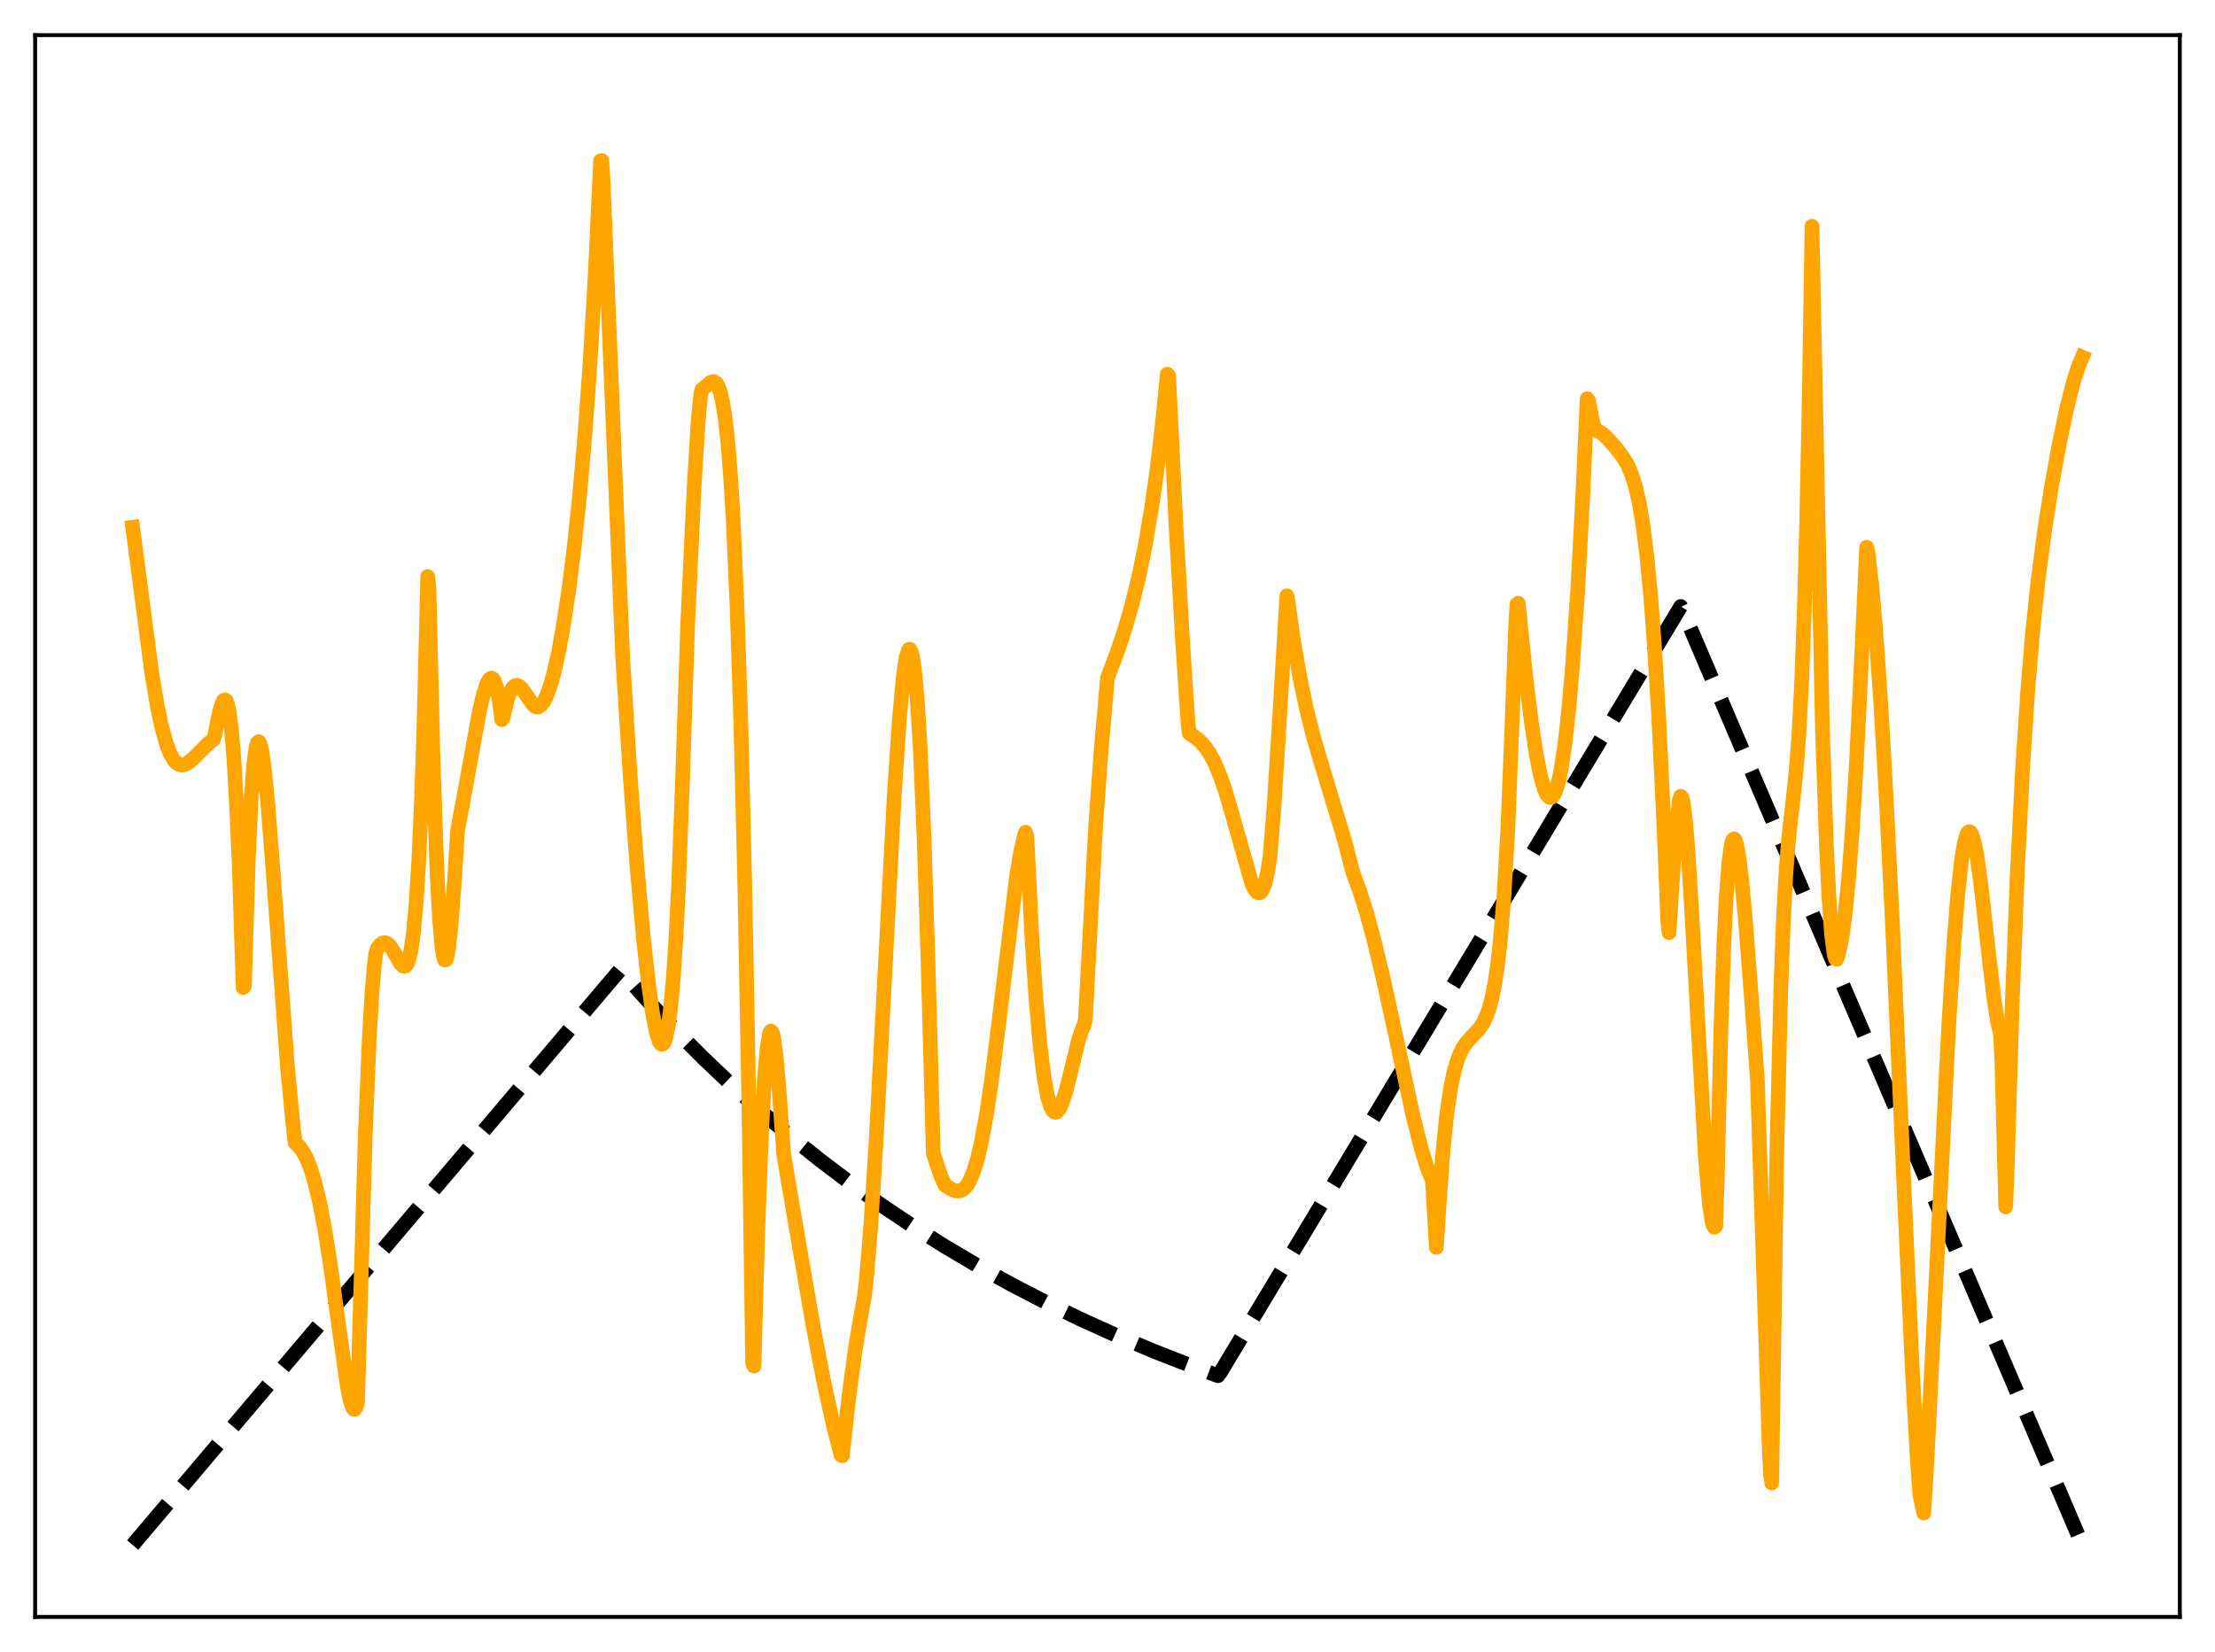 <?xml version="1.0" encoding="utf-8" standalone="no"?>
<!DOCTYPE svg PUBLIC "-//W3C//DTD SVG 1.1//EN"
  "http://www.w3.org/Graphics/SVG/1.1/DTD/svg11.dtd">
<svg xmlns:xlink="http://www.w3.org/1999/xlink" width="453.6pt" height="338.4pt" viewBox="0 0 453.6 338.4" xmlns="http://www.w3.org/2000/svg" version="1.1">
 <defs>
  <style type="text/css">*{stroke-linejoin: round; stroke-linecap: butt}</style>
 </defs>
 <g id="figure_1">
  <g id="patch_1">
   <path d="M 0 338.4 
L 453.6 338.4 
L 453.6 0 
L 0 0 
z
" style="fill: #ffffff"/>
  </g>
  <g id="axes_1">
   <g id="patch_2">
    <path d="M 7.2 331.2 
L 446.4 331.2 
L 446.4 7.2 
L 7.2 7.2 
z
" style="fill: #ffffff"/>
   </g>
   <g id="matplotlib.axis_1"/>
   <g id="matplotlib.axis_2"/>
   <g id="line2d_1">
    <path d="M 27.164 316.473 
L 126.982 198.655 
L 132.572 204.91 
L 138.161 210.842 
L 144.017 216.728 
L 149.873 222.295 
L 155.729 227.56 
L 161.852 232.76 
L 167.974 237.666 
L 174.096 242.295 
L 180.484 246.846 
L 186.873 251.129 
L 193.527 255.323 
L 200.182 259.259 
L 207.103 263.097 
L 214.289 266.824 
L 221.476 270.305 
L 228.929 273.673 
L 236.649 276.918 
L 244.634 280.033 
L 249.425 281.792 
L 249.958 281.065 
L 344.186 124.23 
L 344.719 125.287 
L 426.436 316.473 
L 426.436 316.473 
" clip-path="url(#pd5901f5019)" style="fill: none; stroke-dasharray: 11.1,4.8; stroke-dashoffset: 0; stroke: #000000; stroke-width: 3"/>
   </g>
   <g id="line2d_2">
    <path d="M 27.164 107.99 
L 31.156 138.379 
L 32.221 144.65 
L 33.02 148.523 
L 34.084 152.408 
L 34.883 154.456 
L 35.681 155.784 
L 36.214 156.332 
L 36.746 156.634 
L 37.279 156.719 
L 37.811 156.619 
L 38.609 156.192 
L 39.674 155.281 
L 42.868 152.094 
L 43.667 151.527 
L 43.933 150.775 
L 44.998 145.653 
L 45.53 143.935 
L 45.796 143.45 
L 46.063 143.334 
L 46.329 143.562 
L 46.595 144.262 
L 46.861 145.405 
L 47.393 149.367 
L 47.926 155.811 
L 48.458 165.066 
L 48.991 177.423 
L 49.789 202.284 
L 50.055 202.01 
L 50.854 175.93 
L 51.386 164.363 
L 51.919 156.949 
L 52.451 152.941 
L 52.717 152.107 
L 52.983 151.919 
L 53.249 152.325 
L 53.516 153.315 
L 54.048 156.736 
L 54.847 164.589 
L 55.911 178.296 
L 58.839 218.134 
L 59.904 229.43 
L 60.436 234.089 
L 61.235 234.798 
L 62.033 235.873 
L 62.832 237.396 
L 63.631 239.436 
L 64.429 242.037 
L 65.494 246.48 
L 66.559 252.095 
L 67.623 258.811 
L 69.22 270.486 
L 71.084 283.687 
L 71.616 286.439 
L 72.148 288.217 
L 72.415 288.63 
L 72.681 288.649 
L 72.947 288.212 
L 73.213 287.25 
L 74.81 232.223 
L 75.609 212.926 
L 76.141 203.717 
L 76.673 197.458 
L 76.94 195.423 
L 77.206 194.418 
L 77.738 193.645 
L 78.271 193.21 
L 78.803 193.081 
L 79.335 193.288 
L 79.868 193.787 
L 80.666 195 
L 81.997 197.308 
L 82.529 197.853 
L 82.796 197.935 
L 83.062 197.844 
L 83.328 197.523 
L 83.594 196.942 
L 84.127 194.838 
L 84.659 191.141 
L 85.191 185.317 
L 85.724 176.928 
L 86.256 165.364 
L 86.788 149.917 
L 87.587 118.091 
L 87.853 120.734 
L 88.652 154.334 
L 89.45 177.682 
L 89.983 187.889 
L 90.515 194.102 
L 90.781 195.78 
L 91.047 196.626 
L 91.313 196.609 
L 91.58 195.834 
L 91.846 194.375 
L 92.378 189.548 
L 93.177 178.766 
L 93.709 170.134 
L 95.306 161.502 
L 98.234 145.399 
L 99.033 142.057 
L 99.831 139.734 
L 100.364 138.991 
L 100.63 138.9 
L 100.896 139.015 
L 101.162 139.355 
L 101.695 140.792 
L 102.227 143.421 
L 102.759 147.415 
L 103.025 146.96 
L 103.824 143.532 
L 104.356 141.986 
L 104.889 140.982 
L 105.421 140.469 
L 105.953 140.386 
L 106.486 140.662 
L 107.018 141.218 
L 108.083 142.81 
L 109.148 144.335 
L 109.68 144.779 
L 110.212 144.826 
L 110.745 144.482 
L 111.277 143.83 
L 111.809 142.826 
L 112.608 140.745 
L 113.407 137.933 
L 114.471 133.143 
L 115.536 127.152 
L 116.601 119.955 
L 117.665 111.368 
L 118.73 101.136 
L 119.795 88.917 
L 120.86 74.001 
L 121.924 55.726 
L 122.989 32.938 
L 123.255 32.897 
L 123.521 37.291 
L 127.514 134.679 
L 129.111 159.782 
L 130.442 177.449 
L 131.773 192.255 
L 132.838 201.846 
L 133.636 207.498 
L 134.435 211.574 
L 134.967 213.235 
L 135.233 213.704 
L 135.5 213.912 
L 135.766 213.836 
L 136.032 213.452 
L 136.298 212.741 
L 136.831 210.249 
L 137.363 206.162 
L 137.895 200.216 
L 138.428 192.094 
L 138.96 181.504 
L 139.759 160.138 
L 140.823 127.991 
L 142.154 99.607 
L 142.953 86.65 
L 143.485 80.868 
L 143.751 79.774 
L 145.615 78.241 
L 146.147 78.138 
L 146.679 78.486 
L 146.945 78.851 
L 147.478 80.203 
L 148.01 82.476 
L 148.543 85.932 
L 149.075 90.85 
L 149.607 97.522 
L 150.14 106.309 
L 150.938 124.186 
L 151.737 148.945 
L 152.535 182.008 
L 153.334 224.865 
L 154.132 279.274 
L 154.399 279.824 
L 155.197 251.596 
L 155.996 230.88 
L 156.528 221.277 
L 157.06 214.898 
L 157.593 211.672 
L 157.859 211.191 
L 158.125 211.423 
L 158.391 212.341 
L 158.924 216.116 
L 159.456 222.247 
L 160.521 236.678 
L 163.449 253.848 
L 166.643 272.311 
L 168.772 283.374 
L 170.636 291.842 
L 172.233 298.066 
L 172.499 298.189 
L 173.83 286.161 
L 175.161 276.294 
L 176.225 269.909 
L 177.024 265.55 
L 177.556 260.598 
L 178.355 250.632 
L 179.42 233.582 
L 181.017 203.13 
L 183.146 162.725 
L 184.211 146.873 
L 185.009 138.401 
L 185.542 134.785 
L 186.074 133.063 
L 186.34 132.992 
L 186.607 133.45 
L 186.873 134.46 
L 187.405 138.285 
L 187.937 144.644 
L 188.47 153.66 
L 189.268 172.46 
L 190.067 197.782 
L 191.132 236.319 
L 192.729 241.02 
L 193.527 242.774 
L 194.858 243.611 
L 195.657 243.917 
L 196.455 243.95 
L 196.988 243.772 
L 197.52 243.381 
L 198.052 242.757 
L 198.585 241.869 
L 199.383 239.977 
L 200.182 237.344 
L 200.98 233.918 
L 202.045 228.091 
L 203.11 220.907 
L 204.441 210.348 
L 208.167 179.566 
L 208.966 174.75 
L 209.764 171.263 
L 210.031 170.454 
L 210.297 171.631 
L 211.361 192.749 
L 212.16 204.716 
L 212.959 213.814 
L 213.757 220.385 
L 214.556 224.733 
L 215.088 226.525 
L 215.62 227.535 
L 215.887 227.77 
L 216.153 227.846 
L 216.419 227.745 
L 216.951 227.134 
L 217.484 225.996 
L 218.282 223.523 
L 219.347 219.271 
L 220.944 212.731 
L 221.743 210.451 
L 222.009 209.986 
L 222.275 208.775 
L 224.404 168.67 
L 225.469 154.035 
L 226.8 138.779 
L 228.663 133.941 
L 230.26 129.186 
L 231.857 123.657 
L 233.188 118.22 
L 234.519 111.756 
L 235.85 103.915 
L 236.915 96.364 
L 237.98 87.391 
L 239.044 76.641 
L 239.311 76.938 
L 240.908 109.147 
L 242.239 132.425 
L 243.303 148.351 
L 243.569 150.232 
L 244.9 151.096 
L 245.965 152.028 
L 247.03 153.279 
L 247.828 154.487 
L 248.893 156.547 
L 249.958 159.148 
L 251.023 162.274 
L 252.353 166.872 
L 256.346 180.954 
L 256.879 182.061 
L 257.411 182.753 
L 257.677 182.904 
L 257.943 182.906 
L 258.209 182.742 
L 258.476 182.395 
L 259.008 181.091 
L 259.54 178.86 
L 260.073 175.566 
L 260.871 165.686 
L 261.936 148.785 
L 263.533 122.041 
L 263.799 123.439 
L 264.864 131.048 
L 266.195 138.795 
L 267.526 145.126 
L 268.857 150.455 
L 270.454 155.992 
L 275.245 171.809 
L 277.108 178.902 
L 278.439 182.459 
L 279.77 186.687 
L 281.367 192.541 
L 283.231 200.291 
L 285.626 211.249 
L 289.353 228.499 
L 290.95 234.891 
L 292.281 239.222 
L 293.345 241.817 
L 294.144 255.501 
L 294.676 247.325 
L 295.475 236.07 
L 296.273 228.226 
L 297.072 222.808 
L 297.871 219.081 
L 298.669 216.554 
L 299.468 214.817 
L 300.266 213.6 
L 301.331 212.418 
L 302.928 210.741 
L 303.727 209.544 
L 304.525 207.823 
L 305.057 206.233 
L 305.59 204.142 
L 306.122 201.409 
L 306.655 197.843 
L 307.187 193.208 
L 307.985 183.654 
L 308.784 169.768 
L 309.583 149.861 
L 310.381 128.106 
L 310.647 123.786 
L 310.913 123.565 
L 312.511 139.139 
L 313.575 147.774 
L 314.64 154.746 
L 315.439 158.742 
L 316.237 161.573 
L 316.769 162.761 
L 317.302 163.326 
L 317.568 163.376 
L 317.834 163.264 
L 318.1 162.989 
L 318.633 161.916 
L 319.165 160.103 
L 319.697 157.551 
L 320.496 152.192 
L 321.295 144.926 
L 322.093 135.613 
L 323.158 119.758 
L 324.223 99.696 
L 325.021 81.681 
L 325.287 82.009 
L 326.086 86.041 
L 326.618 88.087 
L 327.417 88.355 
L 328.215 88.884 
L 329.28 89.877 
L 331.143 92.014 
L 332.474 93.819 
L 333.273 95.189 
L 334.071 96.984 
L 334.87 99.446 
L 335.668 102.888 
L 336.467 107.629 
L 337.265 114.021 
L 338.064 122.42 
L 338.863 133.157 
L 339.661 146.482 
L 340.726 168.55 
L 341.524 188.424 
L 341.791 191.019 
L 342.855 174.589 
L 343.92 163.816 
L 344.186 163.097 
L 344.452 163.338 
L 344.719 164.446 
L 345.251 168.911 
L 345.783 175.809 
L 346.582 189.22 
L 349.244 237.246 
L 350.042 246.445 
L 350.575 250.07 
L 350.841 251.042 
L 351.107 251.391 
L 351.373 251.099 
L 351.639 242.66 
L 352.438 210.008 
L 352.97 194.696 
L 353.503 183.804 
L 354.035 176.719 
L 354.567 172.869 
L 354.833 172.048 
L 355.1 171.809 
L 355.366 172.118 
L 355.632 172.991 
L 356.164 175.998 
L 356.697 180.47 
L 357.495 189.155 
L 358.826 206.553 
L 359.891 221.176 
L 362.287 295.71 
L 362.553 301.933 
L 362.819 303.756 
L 363.884 235.316 
L 364.682 202.705 
L 365.215 188.433 
L 365.747 178.584 
L 366.279 171.817 
L 367.344 162.386 
L 367.876 157.223 
L 368.409 150.145 
L 368.941 139.984 
L 369.473 125.607 
L 370.006 105.921 
L 370.538 79.828 
L 371.071 46.34 
L 373.2 149.02 
L 373.999 172.533 
L 374.531 183.624 
L 375.063 191.235 
L 375.596 195.466 
L 375.862 196.361 
L 376.128 196.48 
L 376.394 195.839 
L 377.193 192.143 
L 377.725 188.348 
L 378.524 180.519 
L 379.322 170.149 
L 380.121 157.122 
L 381.185 135.656 
L 382.25 112.093 
L 382.516 113.049 
L 383.315 119.953 
L 384.113 129.039 
L 385.178 144.332 
L 386.243 162.89 
L 387.574 189.898 
L 389.703 238.401 
L 391.567 279.68 
L 392.631 298.826 
L 393.164 306.149 
L 393.962 309.918 
L 394.495 301.513 
L 396.092 269.82 
L 399.02 210.973 
L 400.084 193.819 
L 400.883 183.67 
L 401.681 176.255 
L 402.214 172.958 
L 402.746 170.995 
L 403.012 170.503 
L 403.279 170.332 
L 403.545 170.475 
L 403.811 170.924 
L 404.343 172.686 
L 404.876 175.494 
L 405.674 181.276 
L 407.005 193.209 
L 408.336 204.632 
L 409.135 209.618 
L 409.667 211.725 
L 409.933 216.713 
L 410.732 247.215 
L 410.998 241.091 
L 412.063 205.812 
L 413.127 178.525 
L 414.192 157.549 
L 415.257 141.386 
L 416.321 128.786 
L 417.386 118.729 
L 418.717 108.552 
L 420.048 100.053 
L 421.645 91.238 
L 423.242 83.635 
L 424.573 78.355 
L 425.638 75.028 
L 426.436 73.166 
L 426.436 73.166 
" clip-path="url(#pd5901f5019)" style="fill: none; stroke: #ffa500; stroke-width: 3; stroke-linecap: square"/>
   </g>
   <g id="patch_3">
    <path d="M 7.2 331.2 
L 7.2 7.2 
" style="fill: none; stroke: #000000; stroke-width: 0.8; stroke-linejoin: miter; stroke-linecap: square"/>
   </g>
   <g id="patch_4">
    <path d="M 446.4 331.2 
L 446.4 7.2 
" style="fill: none; stroke: #000000; stroke-width: 0.8; stroke-linejoin: miter; stroke-linecap: square"/>
   </g>
   <g id="patch_5">
    <path d="M 7.2 331.2 
L 446.4 331.2 
" style="fill: none; stroke: #000000; stroke-width: 0.8; stroke-linejoin: miter; stroke-linecap: square"/>
   </g>
   <g id="patch_6">
    <path d="M 7.2 7.2 
L 446.4 7.2 
" style="fill: none; stroke: #000000; stroke-width: 0.8; stroke-linejoin: miter; stroke-linecap: square"/>
   </g>
  </g>
 </g>
 <defs>
  <clipPath id="pd5901f5019">
   <rect x="7.2" y="7.2" width="439.2" height="324"/>
  </clipPath>
 </defs>
</svg>
